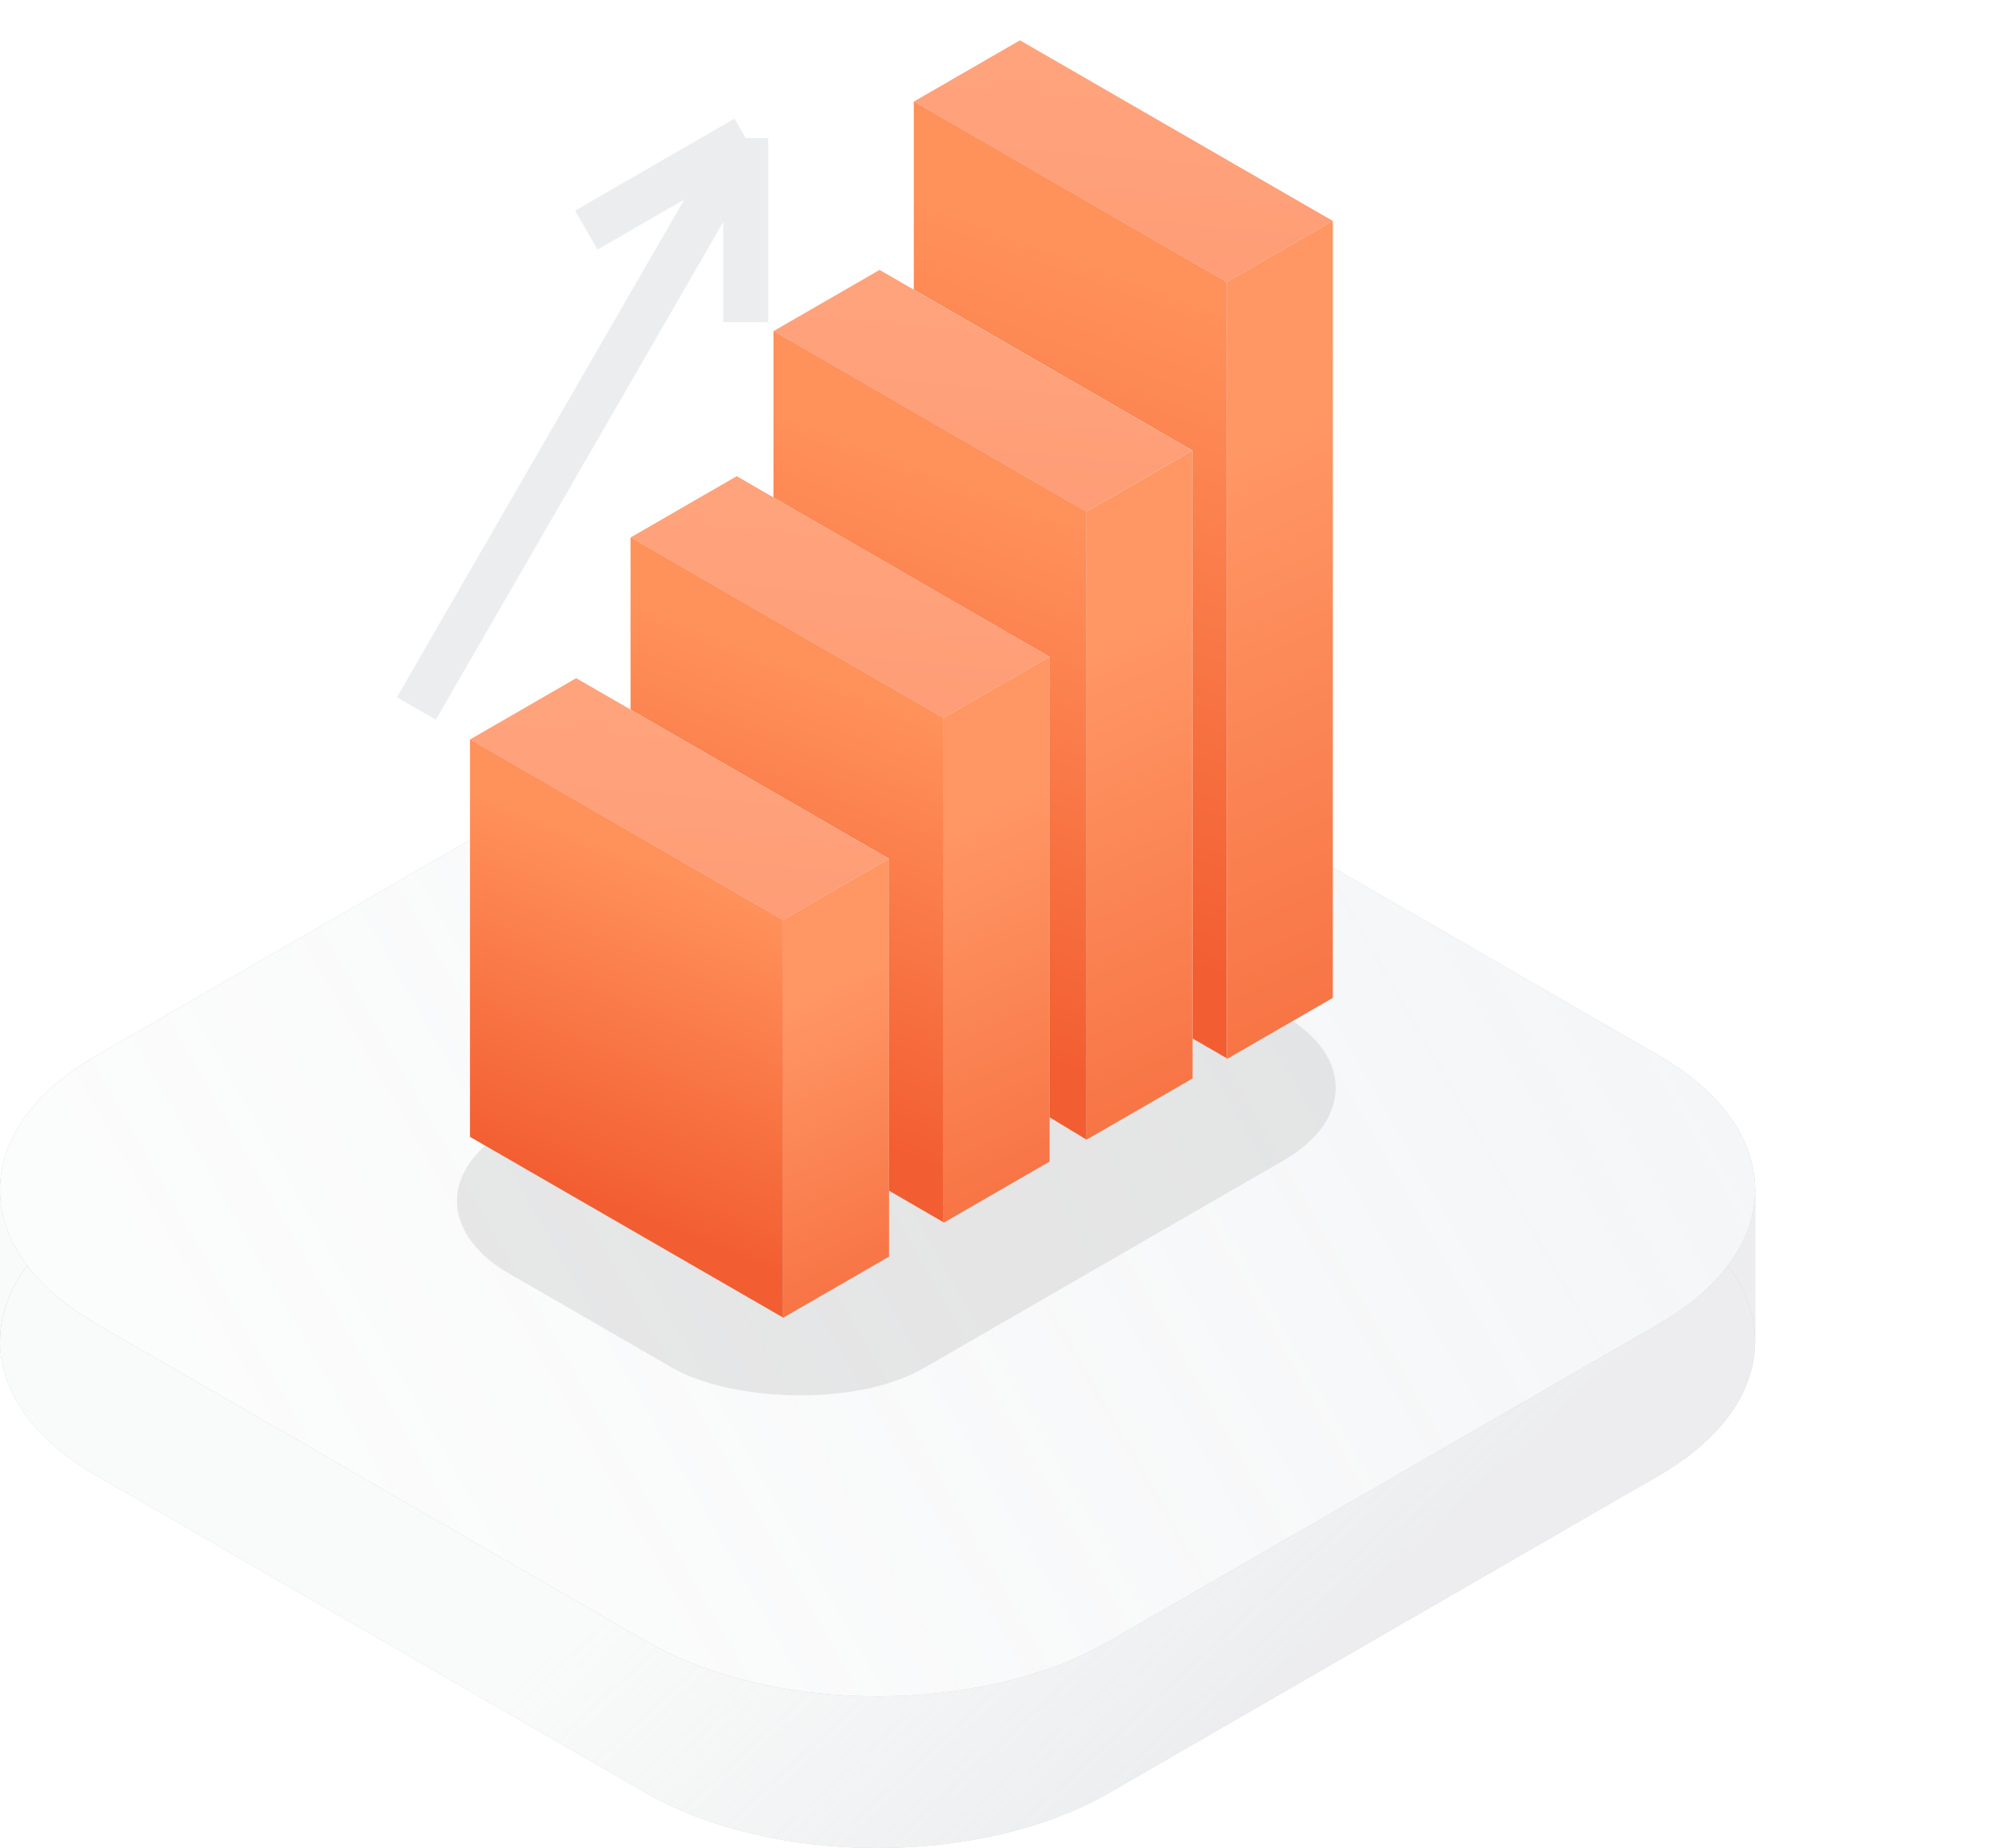 <svg width="402" height="370" viewBox="0 0 402 370" fill="none" xmlns="http://www.w3.org/2000/svg">
<path d="M19.254 295.404C6.331 287.943 -0.086 278.149 0.001 268.37C0.087 258.723 6.505 249.091 19.254 241.73L63.563 216.148L129.204 178.25C154.876 163.428 196.498 163.428 222.17 178.25L301.178 223.865L332.121 241.73C344.87 249.091 351.288 258.723 351.374 268.37C351.461 278.149 345.043 287.943 332.121 295.404L222.17 358.884C196.498 373.705 154.876 373.705 129.204 358.884L19.254 295.404Z" fill="#C4C4C4"/>
<path d="M19.254 295.404C6.331 287.943 -0.086 278.149 0.001 268.37C0.087 258.723 6.505 249.091 19.254 241.73L63.563 216.148L129.204 178.25C154.876 163.428 196.498 163.428 222.17 178.25L301.178 223.865L332.121 241.73C344.87 249.091 351.288 258.723 351.374 268.37C351.461 278.149 345.043 287.943 332.121 295.404L222.17 358.884C196.498 373.705 154.876 373.705 129.204 358.884L19.254 295.404Z" fill="white"/>
<path d="M19.254 295.404C6.331 287.943 -0.086 278.149 0.001 268.37C0.087 258.723 6.505 249.091 19.254 241.73L63.563 216.148L129.204 178.25C154.876 163.428 196.498 163.428 222.17 178.25L301.178 223.865L332.121 241.73C344.87 249.091 351.288 258.723 351.374 268.37C351.461 278.149 345.043 287.943 332.121 295.404L222.17 358.884C196.498 373.705 154.876 373.705 129.204 358.884L19.254 295.404Z" fill="url(#paint0_linear_1078_2583)" fill-opacity="0.3"/>
<path d="M0.001 268.37C0.087 258.723 6.505 249.091 19.254 241.73L63.563 216.148L0.001 237.937V268.37Z" fill="#C4C4C4"/>
<path d="M0.001 268.37C0.087 258.723 6.505 249.091 19.254 241.73L63.563 216.148L0.001 237.937V268.37Z" fill="white"/>
<path d="M0.001 268.37C0.087 258.723 6.505 249.091 19.254 241.73L63.563 216.148L0.001 237.937V268.37Z" fill="url(#paint1_linear_1078_2583)" fill-opacity="0.3"/>
<path d="M332.121 241.73C344.87 249.091 351.288 258.723 351.374 268.37V237.937L301.178 223.865L332.121 241.73Z" fill="#C4C4C4"/>
<path d="M332.121 241.73C344.87 249.091 351.288 258.723 351.374 268.37V237.937L301.178 223.865L332.121 241.73Z" fill="white"/>
<path d="M332.121 241.73C344.87 249.091 351.288 258.723 351.374 268.37V237.937L301.178 223.865L332.121 241.73Z" fill="url(#paint2_linear_1078_2583)" fill-opacity="0.3"/>
<path d="M19.254 265.045C-6.418 250.223 -6.418 226.193 19.254 211.371L129.204 147.891C154.876 133.069 196.498 133.069 222.17 147.891L332.121 211.371C357.793 226.193 357.793 250.223 332.121 265.045L222.17 328.525C196.498 343.346 154.876 343.346 129.204 328.525L19.254 265.045Z" fill="#C4C4C4"/>
<path d="M19.254 265.045C-6.418 250.223 -6.418 226.193 19.254 211.371L129.204 147.891C154.876 133.069 196.498 133.069 222.17 147.891L332.121 211.371C357.793 226.193 357.793 250.223 332.121 265.045L222.17 328.525C196.498 343.346 154.876 343.346 129.204 328.525L19.254 265.045Z" fill="white"/>
<path d="M19.254 265.045C-6.418 250.223 -6.418 226.193 19.254 211.371L129.204 147.891C154.876 133.069 196.498 133.069 222.17 147.891L332.121 211.371C357.793 226.193 357.793 250.223 332.121 265.045L222.17 328.525C196.498 343.346 154.876 343.346 129.204 328.525L19.254 265.045Z" fill="url(#paint3_linear_1078_2583)" fill-opacity="0.15"/>
<g filter="url(#filter0_f_1078_2583)">
<rect width="141.222" height="95.898" rx="29" transform="matrix(0.866 -0.5 0.866 0.5 76.772 240.471)" fill="black" fill-opacity="0.08"/>
</g>
<rect width="72.303" height="24.515" transform="matrix(0.866 0.5 -0.866 0.5 204.189 8.085)" fill="url(#paint4_linear_1078_2583)" fill-opacity="0.3"/>
<rect width="72.303" height="24.515" transform="matrix(0.866 0.5 -0.866 0.5 204.189 8.085)" fill="white"/>
<rect width="72.303" height="24.515" transform="matrix(0.866 0.5 -0.866 0.5 204.189 8.085)" fill="url(#paint5_linear_1078_2583)" fill-opacity="0.2"/>
<rect width="72.303" height="24.515" transform="matrix(0.866 0.5 -0.866 0.5 204.189 8.085)" fill="#FFA68A"/>
<rect width="72.303" height="24.515" transform="matrix(0.866 0.5 -0.866 0.5 204.189 8.085)" fill="url(#paint6_linear_1078_2583)" fill-opacity="0.4"/>
<path d="M266.807 199.782L266.807 44.237L245.576 56.495L245.577 212.039L266.807 199.782Z" fill="url(#paint7_linear_1078_2583)" fill-opacity="0.5"/>
<path d="M266.807 199.782L266.807 44.237L245.576 56.495L245.577 212.039L266.807 199.782Z" fill="white"/>
<path d="M266.807 199.782L266.807 44.237L245.576 56.495L245.577 212.039L266.807 199.782Z" fill="url(#paint8_linear_1078_2583)" fill-opacity="0.2"/>
<path d="M266.807 199.782L266.807 44.237L245.576 56.495L245.577 212.039L266.807 199.782Z" fill="#FF835E"/>
<path d="M266.807 199.782L266.807 44.237L245.576 56.495L245.577 212.039L266.807 199.782Z" fill="url(#paint9_linear_1078_2583)" fill-opacity="0.75"/>
<path d="M214.274 120.033L214.282 193.782L245.59 211.857L245.582 56.493L182.966 20.342L182.966 107.228L214.274 120.033Z" fill="url(#paint10_linear_1078_2583)" fill-opacity="0.4"/>
<path d="M214.274 120.033L214.282 193.782L245.59 211.857L245.582 56.493L182.966 20.342L182.966 107.228L214.274 120.033Z" fill="white"/>
<path d="M214.274 120.033L214.282 193.782L245.59 211.857L245.582 56.493L182.966 20.342L182.966 107.228L214.274 120.033Z" fill="url(#paint11_linear_1078_2583)" fill-opacity="0.6"/>
<path d="M214.274 120.033L214.282 193.782L245.59 211.857L245.582 56.493L182.966 20.342L182.966 107.228L214.274 120.033Z" fill="#FF835E"/>
<path d="M214.274 120.033L214.282 193.782L245.59 211.857L245.582 56.493L182.966 20.342L182.966 107.228L214.274 120.033Z" fill="url(#paint12_linear_1078_2583)" fill-opacity="0.75"/>
<rect width="72.303" height="24.515" transform="matrix(0.866 0.5 -0.866 0.5 176.087 54.067)" fill="#C4C4C4"/>
<rect width="72.303" height="24.515" transform="matrix(0.866 0.5 -0.866 0.5 176.087 54.067)" fill="white"/>
<rect width="72.303" height="24.515" transform="matrix(0.866 0.5 -0.866 0.5 176.087 54.067)" fill="url(#paint13_linear_1078_2583)" fill-opacity="0.75"/>
<rect width="72.303" height="24.515" transform="matrix(0.866 0.5 -0.866 0.5 176.087 54.067)" fill="white"/>
<rect width="72.303" height="24.515" transform="matrix(0.866 0.5 -0.866 0.5 176.087 54.067)" fill="url(#paint14_linear_1078_2583)" fill-opacity="0.2"/>
<rect width="72.303" height="24.515" transform="matrix(0.866 0.5 -0.866 0.5 176.087 54.067)" fill="#FFA68A"/>
<rect width="72.303" height="24.515" transform="matrix(0.866 0.5 -0.866 0.5 176.087 54.067)" fill="url(#paint15_linear_1078_2583)" fill-opacity="0.4"/>
<path d="M238.716 215.926L238.715 90.219L217.484 102.476L217.485 228.184L238.716 215.926Z" fill="#C4C4C4"/>
<path d="M238.716 215.926L238.715 90.219L217.484 102.476L217.485 228.184L238.716 215.926Z" fill="white"/>
<path d="M238.716 215.926L238.715 90.219L217.484 102.476L217.485 228.184L238.716 215.926Z" fill="url(#paint16_linear_1078_2583)" fill-opacity="0.75"/>
<path d="M238.716 215.926L238.715 90.219L217.484 102.476L217.485 228.184L238.716 215.926Z" fill="white"/>
<path d="M238.716 215.926L238.715 90.219L217.484 102.476L217.485 228.184L238.716 215.926Z" fill="url(#paint17_linear_1078_2583)" fill-opacity="0.2"/>
<path d="M238.716 215.926L238.715 90.219L217.484 102.476L217.485 228.184L238.716 215.926Z" fill="#FF835E"/>
<path d="M238.716 215.926L238.715 90.219L217.484 102.476L217.485 228.184L238.716 215.926Z" fill="url(#paint18_linear_1078_2583)" fill-opacity="0.75"/>
<path d="M210.138 223.681L217.5 228.134L217.484 102.475L154.868 66.323L154.867 99.936L210.117 131.507L210.138 223.681Z" fill="#C4C4C4"/>
<path d="M210.138 223.681L217.5 228.134L217.484 102.475L154.868 66.323L154.867 99.936L210.117 131.507L210.138 223.681Z" fill="#D3B5B5"/>
<path d="M210.138 223.681L217.5 228.134L217.484 102.475L154.868 66.323L154.867 99.936L210.117 131.507L210.138 223.681Z" fill="url(#paint19_linear_1078_2583)" fill-opacity="0.75"/>
<path d="M210.138 223.681L217.5 228.134L217.484 102.475L154.868 66.323L154.867 99.936L210.117 131.507L210.138 223.681Z" fill="white"/>
<path d="M210.138 223.681L217.5 228.134L217.484 102.475L154.868 66.323L154.867 99.936L210.117 131.507L210.138 223.681Z" fill="url(#paint20_linear_1078_2583)" fill-opacity="0.6"/>
<path d="M210.138 223.681L217.5 228.134L217.484 102.475L154.868 66.323L154.867 99.936L210.117 131.507L210.138 223.681Z" fill="#FF835E"/>
<path d="M210.138 223.681L217.5 228.134L217.484 102.475L154.868 66.323L154.867 99.936L210.117 131.507L210.138 223.681Z" fill="url(#paint21_linear_1078_2583)" fill-opacity="0.75"/>
<rect width="72.303" height="24.515" transform="matrix(0.866 0.5 -0.866 0.5 147.491 95.357)" fill="url(#paint22_linear_1078_2583)" fill-opacity="0.3"/>
<rect width="72.303" height="24.515" transform="matrix(0.866 0.5 -0.866 0.5 147.491 95.357)" fill="white"/>
<rect width="72.303" height="24.515" transform="matrix(0.866 0.5 -0.866 0.5 147.491 95.357)" fill="url(#paint23_linear_1078_2583)" fill-opacity="0.2"/>
<rect width="72.303" height="24.515" transform="matrix(0.866 0.5 -0.866 0.5 147.491 95.357)" fill="#FFA68A"/>
<rect width="72.303" height="24.515" transform="matrix(0.866 0.5 -0.866 0.5 147.491 95.357)" fill="url(#paint24_linear_1078_2583)" fill-opacity="0.4"/>
<path d="M210.109 232.56L210.108 131.51L188.878 143.767L188.879 244.817L210.109 232.56Z" fill="url(#paint25_linear_1078_2583)" fill-opacity="0.5"/>
<path d="M210.109 232.56L210.108 131.51L188.878 143.767L188.879 244.817L210.109 232.56Z" fill="white"/>
<path d="M210.109 232.56L210.108 131.51L188.878 143.767L188.879 244.817L210.109 232.56Z" fill="url(#paint26_linear_1078_2583)" fill-opacity="0.2"/>
<path d="M210.109 232.56L210.108 131.51L188.878 143.767L188.879 244.817L210.109 232.56Z" fill="#FF835E"/>
<path d="M210.109 232.56L210.108 131.51L188.878 143.767L188.879 244.817L210.109 232.56Z" fill="url(#paint27_linear_1078_2583)" fill-opacity="0.75"/>
<path d="M177.926 171.907L177.921 238.344L188.879 244.699L188.884 143.765L126.268 107.614L126.268 142.138L177.926 171.907Z" fill="url(#paint28_linear_1078_2583)" fill-opacity="0.4"/>
<path d="M177.926 171.907L177.921 238.344L188.879 244.699L188.884 143.765L126.268 107.614L126.268 142.138L177.926 171.907Z" fill="white"/>
<path d="M177.926 171.907L177.921 238.344L188.879 244.699L188.884 143.765L126.268 107.614L126.268 142.138L177.926 171.907Z" fill="url(#paint29_linear_1078_2583)" fill-opacity="0.6"/>
<path d="M177.926 171.907L177.921 238.344L188.879 244.699L188.884 143.765L126.268 107.614L126.268 142.138L177.926 171.907Z" fill="#FF835E"/>
<path d="M177.926 171.907L177.921 238.344L188.879 244.699L188.884 143.765L126.268 107.614L126.268 142.138L177.926 171.907Z" fill="url(#paint30_linear_1078_2583)" fill-opacity="0.75"/>
<rect width="72.303" height="24.515" transform="matrix(0.866 0.5 -0.866 0.5 115.348 135.796)" fill="url(#paint31_linear_1078_2583)" fill-opacity="0.3"/>
<rect width="72.303" height="24.515" transform="matrix(0.866 0.5 -0.866 0.5 115.348 135.796)" fill="white"/>
<rect width="72.303" height="24.515" transform="matrix(0.866 0.5 -0.866 0.5 115.348 135.796)" fill="url(#paint32_linear_1078_2583)" fill-opacity="0.2"/>
<rect width="72.303" height="24.515" transform="matrix(0.866 0.5 -0.866 0.5 115.348 135.796)" fill="#FFA68A"/>
<rect width="72.303" height="24.515" transform="matrix(0.866 0.5 -0.866 0.5 115.348 135.796)" fill="url(#paint33_linear_1078_2583)" fill-opacity="0.4"/>
<path d="M177.966 251.591L177.965 171.949L156.735 184.206L156.736 263.849L177.966 251.591Z" fill="url(#paint34_linear_1078_2583)" fill-opacity="0.5"/>
<path d="M177.966 251.591L177.965 171.949L156.735 184.206L156.736 263.849L177.966 251.591Z" fill="white"/>
<path d="M177.966 251.591L177.965 171.949L156.735 184.206L156.736 263.849L177.966 251.591Z" fill="url(#paint35_linear_1078_2583)" fill-opacity="0.2"/>
<path d="M177.966 251.591L177.965 171.949L156.735 184.206L156.736 263.849L177.966 251.591Z" fill="#FF835E"/>
<path d="M177.966 251.591L177.965 171.949L156.735 184.206L156.736 263.849L177.966 251.591Z" fill="url(#paint36_linear_1078_2583)" fill-opacity="0.75"/>
<path d="M94.111 227.607L156.727 263.758L156.74 184.204L94.124 148.053L94.111 227.607Z" fill="url(#paint37_linear_1078_2583)" fill-opacity="0.4"/>
<path d="M94.111 227.607L156.727 263.758L156.74 184.204L94.124 148.053L94.111 227.607Z" fill="white"/>
<path d="M94.111 227.607L156.727 263.758L156.74 184.204L94.124 148.053L94.111 227.607Z" fill="url(#paint38_linear_1078_2583)" fill-opacity="0.6"/>
<path d="M94.111 227.607L156.727 263.758L156.74 184.204L94.124 148.053L94.111 227.607Z" fill="#FF835E"/>
<path d="M94.111 227.607L156.727 263.758L156.74 184.204L94.124 148.053L94.111 227.607Z" fill="url(#paint39_linear_1078_2583)" fill-opacity="0.75"/>
<path d="M83.362 141.848L149.297 27.645M149.297 27.645L117.375 46.075M149.297 27.645L149.297 64.504" stroke="#ECEDEE" stroke-width="9"/>
<defs>
<filter id="filter0_f_1078_2583" x="71.484" y="158.354" width="215.928" height="141.572" filterUnits="userSpaceOnUse" color-interpolation-filters="sRGB">
<feFlood flood-opacity="0" result="BackgroundImageFix"/>
<feBlend mode="normal" in="SourceGraphic" in2="BackgroundImageFix" result="shape"/>
<feGaussianBlur stdDeviation="10" result="effect1_foregroundBlur_1078_2583"/>
</filter>
<linearGradient id="paint0_linear_1078_2583" x1="95.668" y1="342.534" x2="164.933" y2="417.622" gradientUnits="userSpaceOnUse">
<stop stop-color="#CCD1D3" stop-opacity="0.36"/>
<stop offset="1" stop-color="#C3C6CA"/>
</linearGradient>
<linearGradient id="paint1_linear_1078_2583" x1="95.668" y1="342.534" x2="164.933" y2="417.622" gradientUnits="userSpaceOnUse">
<stop stop-color="#CCD1D3" stop-opacity="0.36"/>
<stop offset="1" stop-color="#C3C6CA"/>
</linearGradient>
<linearGradient id="paint2_linear_1078_2583" x1="95.668" y1="342.534" x2="164.933" y2="417.622" gradientUnits="userSpaceOnUse">
<stop stop-color="#CCD1D3" stop-opacity="0.36"/>
<stop offset="1" stop-color="#C3C6CA"/>
</linearGradient>
<linearGradient id="paint3_linear_1078_2583" x1="1.529" y1="210.586" x2="281.568" y2="50.464" gradientUnits="userSpaceOnUse">
<stop stop-color="#BDC6CB" stop-opacity="0.36"/>
<stop offset="1" stop-color="#B7BEC8"/>
</linearGradient>
<linearGradient id="paint4_linear_1078_2583" x1="55.528" y1="17.041" x2="-131.181" y2="-134.996" gradientUnits="userSpaceOnUse">
<stop stop-color="#C9CFD2" stop-opacity="0.36"/>
<stop offset="1" stop-color="#B5BDC8"/>
</linearGradient>
<linearGradient id="paint5_linear_1078_2583" x1="5.701" y1="-7.687" x2="98.125" y2="80.32" gradientUnits="userSpaceOnUse">
<stop stop-color="#BDC6CB" stop-opacity="0.36"/>
<stop offset="1" stop-color="#B7BEC8"/>
</linearGradient>
<linearGradient id="paint6_linear_1078_2583" x1="263.69" y1="124.321" x2="120.145" y2="-72.443" gradientUnits="userSpaceOnUse">
<stop stop-color="#EE5222"/>
<stop offset="1" stop-color="#FF9D66"/>
</linearGradient>
<linearGradient id="paint7_linear_1078_2583" x1="310.809" y1="31.39" x2="371.874" y2="285.666" gradientUnits="userSpaceOnUse">
<stop stop-color="#BDC6CB" stop-opacity="0.36"/>
<stop offset="1" stop-color="#B7BEC8"/>
</linearGradient>
<linearGradient id="paint8_linear_1078_2583" x1="326.323" y1="22.14" x2="413.577" y2="290.173" gradientUnits="userSpaceOnUse">
<stop stop-color="#BDC6CB" stop-opacity="0.36"/>
<stop offset="1" stop-color="#B7BEC8"/>
</linearGradient>
<linearGradient id="paint9_linear_1078_2583" x1="340.579" y1="245" x2="267.192" y2="81.932" gradientUnits="userSpaceOnUse">
<stop stop-color="#EE5222"/>
<stop offset="1" stop-color="#FF9D66"/>
</linearGradient>
<linearGradient id="paint10_linear_1078_2583" x1="672.269" y1="126.694" x2="349.475" y2="406.487" gradientUnits="userSpaceOnUse">
<stop stop-color="#CCD1D3" stop-opacity="0.36"/>
<stop offset="1" stop-color="#C3C6CA"/>
</linearGradient>
<linearGradient id="paint11_linear_1078_2583" x1="243.151" y1="20.342" x2="214.273" y2="155.682" gradientUnits="userSpaceOnUse">
<stop stop-color="#CCD1D3" stop-opacity="0.36"/>
<stop offset="1" stop-color="#C3C6CA"/>
</linearGradient>
<linearGradient id="paint12_linear_1078_2583" x1="272.941" y1="205.008" x2="315.471" y2="88.177" gradientUnits="userSpaceOnUse">
<stop stop-color="#EE5222"/>
<stop offset="1" stop-color="#FF9559"/>
</linearGradient>
<linearGradient id="paint13_linear_1078_2583" x1="23.482" y1="6.335" x2="97.328" y2="114.493" gradientUnits="userSpaceOnUse">
<stop stop-color="#FFA877"/>
<stop offset="1" stop-color="#FF0707"/>
</linearGradient>
<linearGradient id="paint14_linear_1078_2583" x1="5.701" y1="-7.687" x2="98.125" y2="80.32" gradientUnits="userSpaceOnUse">
<stop stop-color="#BDC6CB" stop-opacity="0.36"/>
<stop offset="1" stop-color="#B7BEC8"/>
</linearGradient>
<linearGradient id="paint15_linear_1078_2583" x1="263.69" y1="124.321" x2="120.145" y2="-72.443" gradientUnits="userSpaceOnUse">
<stop stop-color="#EE5222"/>
<stop offset="1" stop-color="#FF9D66"/>
</linearGradient>
<linearGradient id="paint16_linear_1078_2583" x1="243.185" y1="143.921" x2="87.309" y2="196.808" gradientUnits="userSpaceOnUse">
<stop stop-color="#FFA877"/>
<stop offset="1" stop-color="#FF0707"/>
</linearGradient>
<linearGradient id="paint17_linear_1078_2583" x1="288.091" y1="71.623" x2="360.181" y2="288.929" gradientUnits="userSpaceOnUse">
<stop stop-color="#BDC6CB" stop-opacity="0.36"/>
<stop offset="1" stop-color="#B7BEC8"/>
</linearGradient>
<linearGradient id="paint18_linear_1078_2583" x1="294.758" y1="254.536" x2="234.933" y2="122.644" gradientUnits="userSpaceOnUse">
<stop stop-color="#EE5222"/>
<stop offset="1" stop-color="#FF9D66"/>
</linearGradient>
<linearGradient id="paint19_linear_1078_2583" x1="401.071" y1="160.375" x2="255.982" y2="312.457" gradientUnits="userSpaceOnUse">
<stop stop-color="#FFA877"/>
<stop offset="1" stop-color="#FF0707"/>
</linearGradient>
<linearGradient id="paint20_linear_1078_2583" x1="205.372" y1="67.379" x2="179.691" y2="178.463" gradientUnits="userSpaceOnUse">
<stop stop-color="#CCD1D3" stop-opacity="0.36"/>
<stop offset="1" stop-color="#C3C6CA"/>
</linearGradient>
<linearGradient id="paint21_linear_1078_2583" x1="240.092" y1="222.866" x2="275.83" y2="127.906" gradientUnits="userSpaceOnUse">
<stop stop-color="#EE5222"/>
<stop offset="1" stop-color="#FF9559"/>
</linearGradient>
<linearGradient id="paint22_linear_1078_2583" x1="55.528" y1="17.041" x2="-131.181" y2="-134.996" gradientUnits="userSpaceOnUse">
<stop stop-color="#C9CFD2" stop-opacity="0.36"/>
<stop offset="1" stop-color="#B5BDC8"/>
</linearGradient>
<linearGradient id="paint23_linear_1078_2583" x1="5.701" y1="-7.687" x2="98.125" y2="80.32" gradientUnits="userSpaceOnUse">
<stop stop-color="#BDC6CB" stop-opacity="0.36"/>
<stop offset="1" stop-color="#B7BEC8"/>
</linearGradient>
<linearGradient id="paint24_linear_1078_2583" x1="263.69" y1="124.321" x2="120.145" y2="-72.443" gradientUnits="userSpaceOnUse">
<stop stop-color="#EE5222"/>
<stop offset="1" stop-color="#FF9D66"/>
</linearGradient>
<linearGradient id="paint25_linear_1078_2583" x1="254.11" y1="118.662" x2="315.176" y2="372.938" gradientUnits="userSpaceOnUse">
<stop stop-color="#BDC6CB" stop-opacity="0.36"/>
<stop offset="1" stop-color="#B7BEC8"/>
</linearGradient>
<linearGradient id="paint26_linear_1078_2583" x1="251.106" y1="115.807" x2="310.578" y2="291.133" gradientUnits="userSpaceOnUse">
<stop stop-color="#BDC6CB" stop-opacity="0.36"/>
<stop offset="1" stop-color="#B7BEC8"/>
</linearGradient>
<linearGradient id="paint27_linear_1078_2583" x1="251.502" y1="265.709" x2="202.916" y2="159.59" gradientUnits="userSpaceOnUse">
<stop stop-color="#EE5222"/>
<stop offset="1" stop-color="#FF9D66"/>
</linearGradient>
<linearGradient id="paint28_linear_1078_2583" x1="615.57" y1="213.966" x2="292.777" y2="493.759" gradientUnits="userSpaceOnUse">
<stop stop-color="#CCD1D3" stop-opacity="0.36"/>
<stop offset="1" stop-color="#C3C6CA"/>
</linearGradient>
<linearGradient id="paint29_linear_1078_2583" x1="168.716" y1="109.546" x2="145.916" y2="200.183" gradientUnits="userSpaceOnUse">
<stop stop-color="#CCD1D3" stop-opacity="0.36"/>
<stop offset="1" stop-color="#C3C6CA"/>
</linearGradient>
<linearGradient id="paint30_linear_1078_2583" x1="207.51" y1="240.746" x2="237.426" y2="164.069" gradientUnits="userSpaceOnUse">
<stop stop-color="#EE5222"/>
<stop offset="1" stop-color="#FF9559"/>
</linearGradient>
<linearGradient id="paint31_linear_1078_2583" x1="55.528" y1="17.041" x2="-131.181" y2="-134.996" gradientUnits="userSpaceOnUse">
<stop stop-color="#C9CFD2" stop-opacity="0.36"/>
<stop offset="1" stop-color="#B5BDC8"/>
</linearGradient>
<linearGradient id="paint32_linear_1078_2583" x1="5.701" y1="-7.687" x2="98.125" y2="80.32" gradientUnits="userSpaceOnUse">
<stop stop-color="#BDC6CB" stop-opacity="0.36"/>
<stop offset="1" stop-color="#B7BEC8"/>
</linearGradient>
<linearGradient id="paint33_linear_1078_2583" x1="263.69" y1="124.321" x2="120.145" y2="-72.443" gradientUnits="userSpaceOnUse">
<stop stop-color="#EE5222"/>
<stop offset="1" stop-color="#FF9D66"/>
</linearGradient>
<linearGradient id="paint34_linear_1078_2583" x1="221.967" y1="159.101" x2="283.033" y2="413.377" gradientUnits="userSpaceOnUse">
<stop stop-color="#BDC6CB" stop-opacity="0.36"/>
<stop offset="1" stop-color="#B7BEC8"/>
</linearGradient>
<linearGradient id="paint35_linear_1078_2583" x1="211.688" y1="158.759" x2="260.093" y2="297.562" gradientUnits="userSpaceOnUse">
<stop stop-color="#BDC6CB" stop-opacity="0.36"/>
<stop offset="1" stop-color="#B7BEC8"/>
</linearGradient>
<linearGradient id="paint36_linear_1078_2583" x1="206.639" y1="279.999" x2="167.854" y2="196.27" gradientUnits="userSpaceOnUse">
<stop stop-color="#EE5222"/>
<stop offset="1" stop-color="#FF9D66"/>
</linearGradient>
<linearGradient id="paint37_linear_1078_2583" x1="583.427" y1="254.405" x2="260.633" y2="534.198" gradientUnits="userSpaceOnUse">
<stop stop-color="#CCD1D3" stop-opacity="0.36"/>
<stop offset="1" stop-color="#C3C6CA"/>
</linearGradient>
<linearGradient id="paint38_linear_1078_2583" x1="129.606" y1="150.743" x2="109.566" y2="223.403" gradientUnits="userSpaceOnUse">
<stop stop-color="#CCD1D3" stop-opacity="0.36"/>
<stop offset="1" stop-color="#C3C6CA"/>
</linearGradient>
<linearGradient id="paint39_linear_1078_2583" x1="171.933" y1="260.943" x2="196.618" y2="200.174" gradientUnits="userSpaceOnUse">
<stop stop-color="#EE5222"/>
<stop offset="1" stop-color="#FF9559"/>
</linearGradient>
</defs>
</svg>
